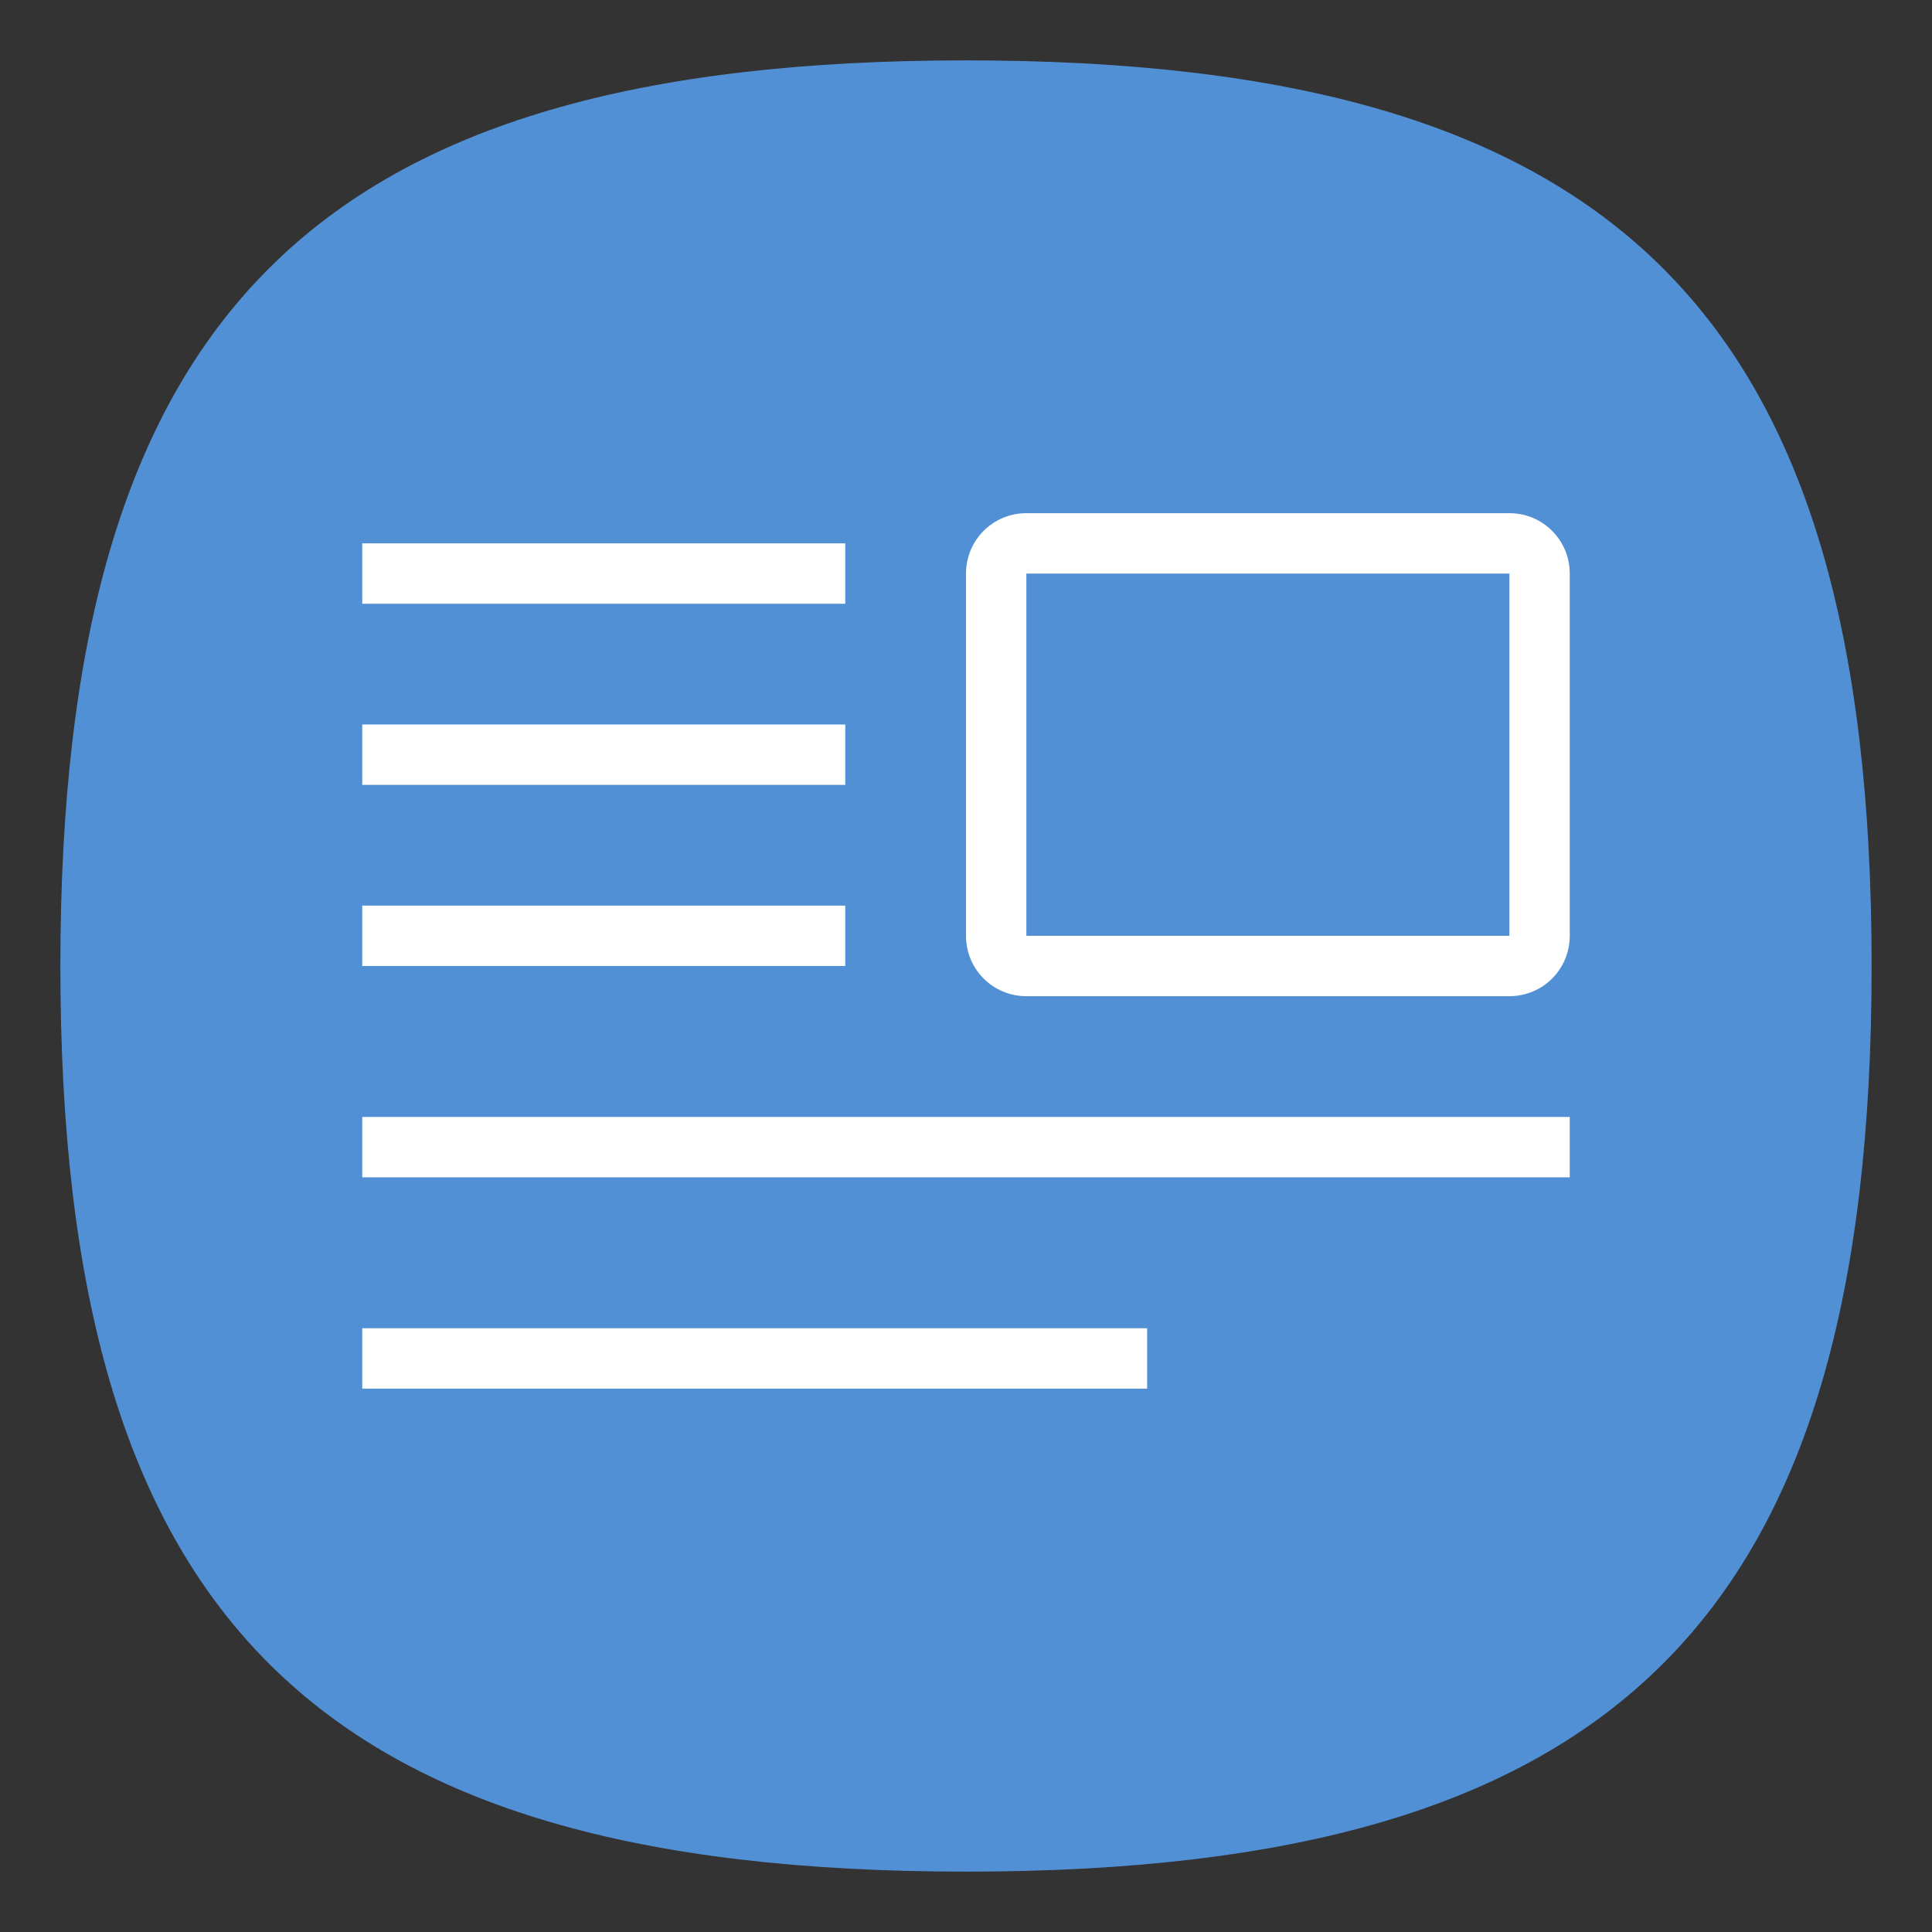 <?xml version="1.0" encoding="UTF-8" standalone="no"?>
<svg
   viewbox="0 0 200 200"
   version="1.1"
   id="svg4"
   sodipodi:docname="application-vnd.google-apps.document.svg"
   width="64"
   height="64"
   inkscape:version="1.1.1 (3bf5ae0d25, 2021-09-20, custom)"
   xmlns:inkscape="http://www.inkscape.org/namespaces/inkscape"
   xmlns:sodipodi="http://sodipodi.sourceforge.net/DTD/sodipodi-0.dtd"
   xmlns="http://www.w3.org/2000/svg"
   xmlns:svg="http://www.w3.org/2000/svg">
  <rect width="100%" height="100%" fill="#333333" stroke="none"/>
  <defs
     id="defs8" />
  <sodipodi:namedview
     id="namedview6"
     pagecolor="#ffffff"
     bordercolor="#666666"
     borderopacity="1.0"
     inkscape:pageshadow="2"
     inkscape:pageopacity="0.0"
     inkscape:pagecheckerboard="0"
     showgrid="false"
     inkscape:zoom="9.2365823"
     inkscape:cx="24.57619"
     inkscape:cy="38.596527"
     inkscape:window-width="1920"
     inkscape:window-height="1007"
     inkscape:window-x="0"
     inkscape:window-y="0"
     inkscape:window-maximized="1"
     inkscape:current-layer="svg4"
     showguides="true" />
  <path
     d="M 2,32 C 2,10.4 10.4,2 32,2 53.6,2 62,10.4 62,32 62,53.6 53.6,62 32,62 10.4,62 2,53.6 2,32"
     id="path2"
     style="stroke-width:0.3;fill:#5290d6;fill-opacity:1;stroke:none" />
  <path
     id="rect843"
     style="fill:#ffffff;stroke-width:3.618;stroke-linecap:round;stroke-linejoin:round"
     d="m 12,18 v 2 h 16 v -2 z m 0,6 v 2 h 16 v -2 z m 0,6 v 2 h 16 v -2 z m 0,7 v 2 h 40 v -2 z m 0,7 v 2 h 26 v -2 z"
     sodipodi:nodetypes="ccccccccccccccccccccccccc" />
  <path
     id="rect1460"
     style="fill:#ffffff;fill-opacity:1;stroke:none;stroke-width:2;stroke-linecap:square;stroke-linejoin:round"
     d="M 34 17 C 32.892 17 32 17.892 32 19 L 32 31 C 32 32.108 32.892 33 34 33 L 50 33 C 51.108 33 52 32.108 52 31 L 52 19 C 52 17.892 51.108 17 50 17 L 34 17 z M 34 19 L 50 19 L 50 31 L 34 31 L 34 19 z " />
</svg>
